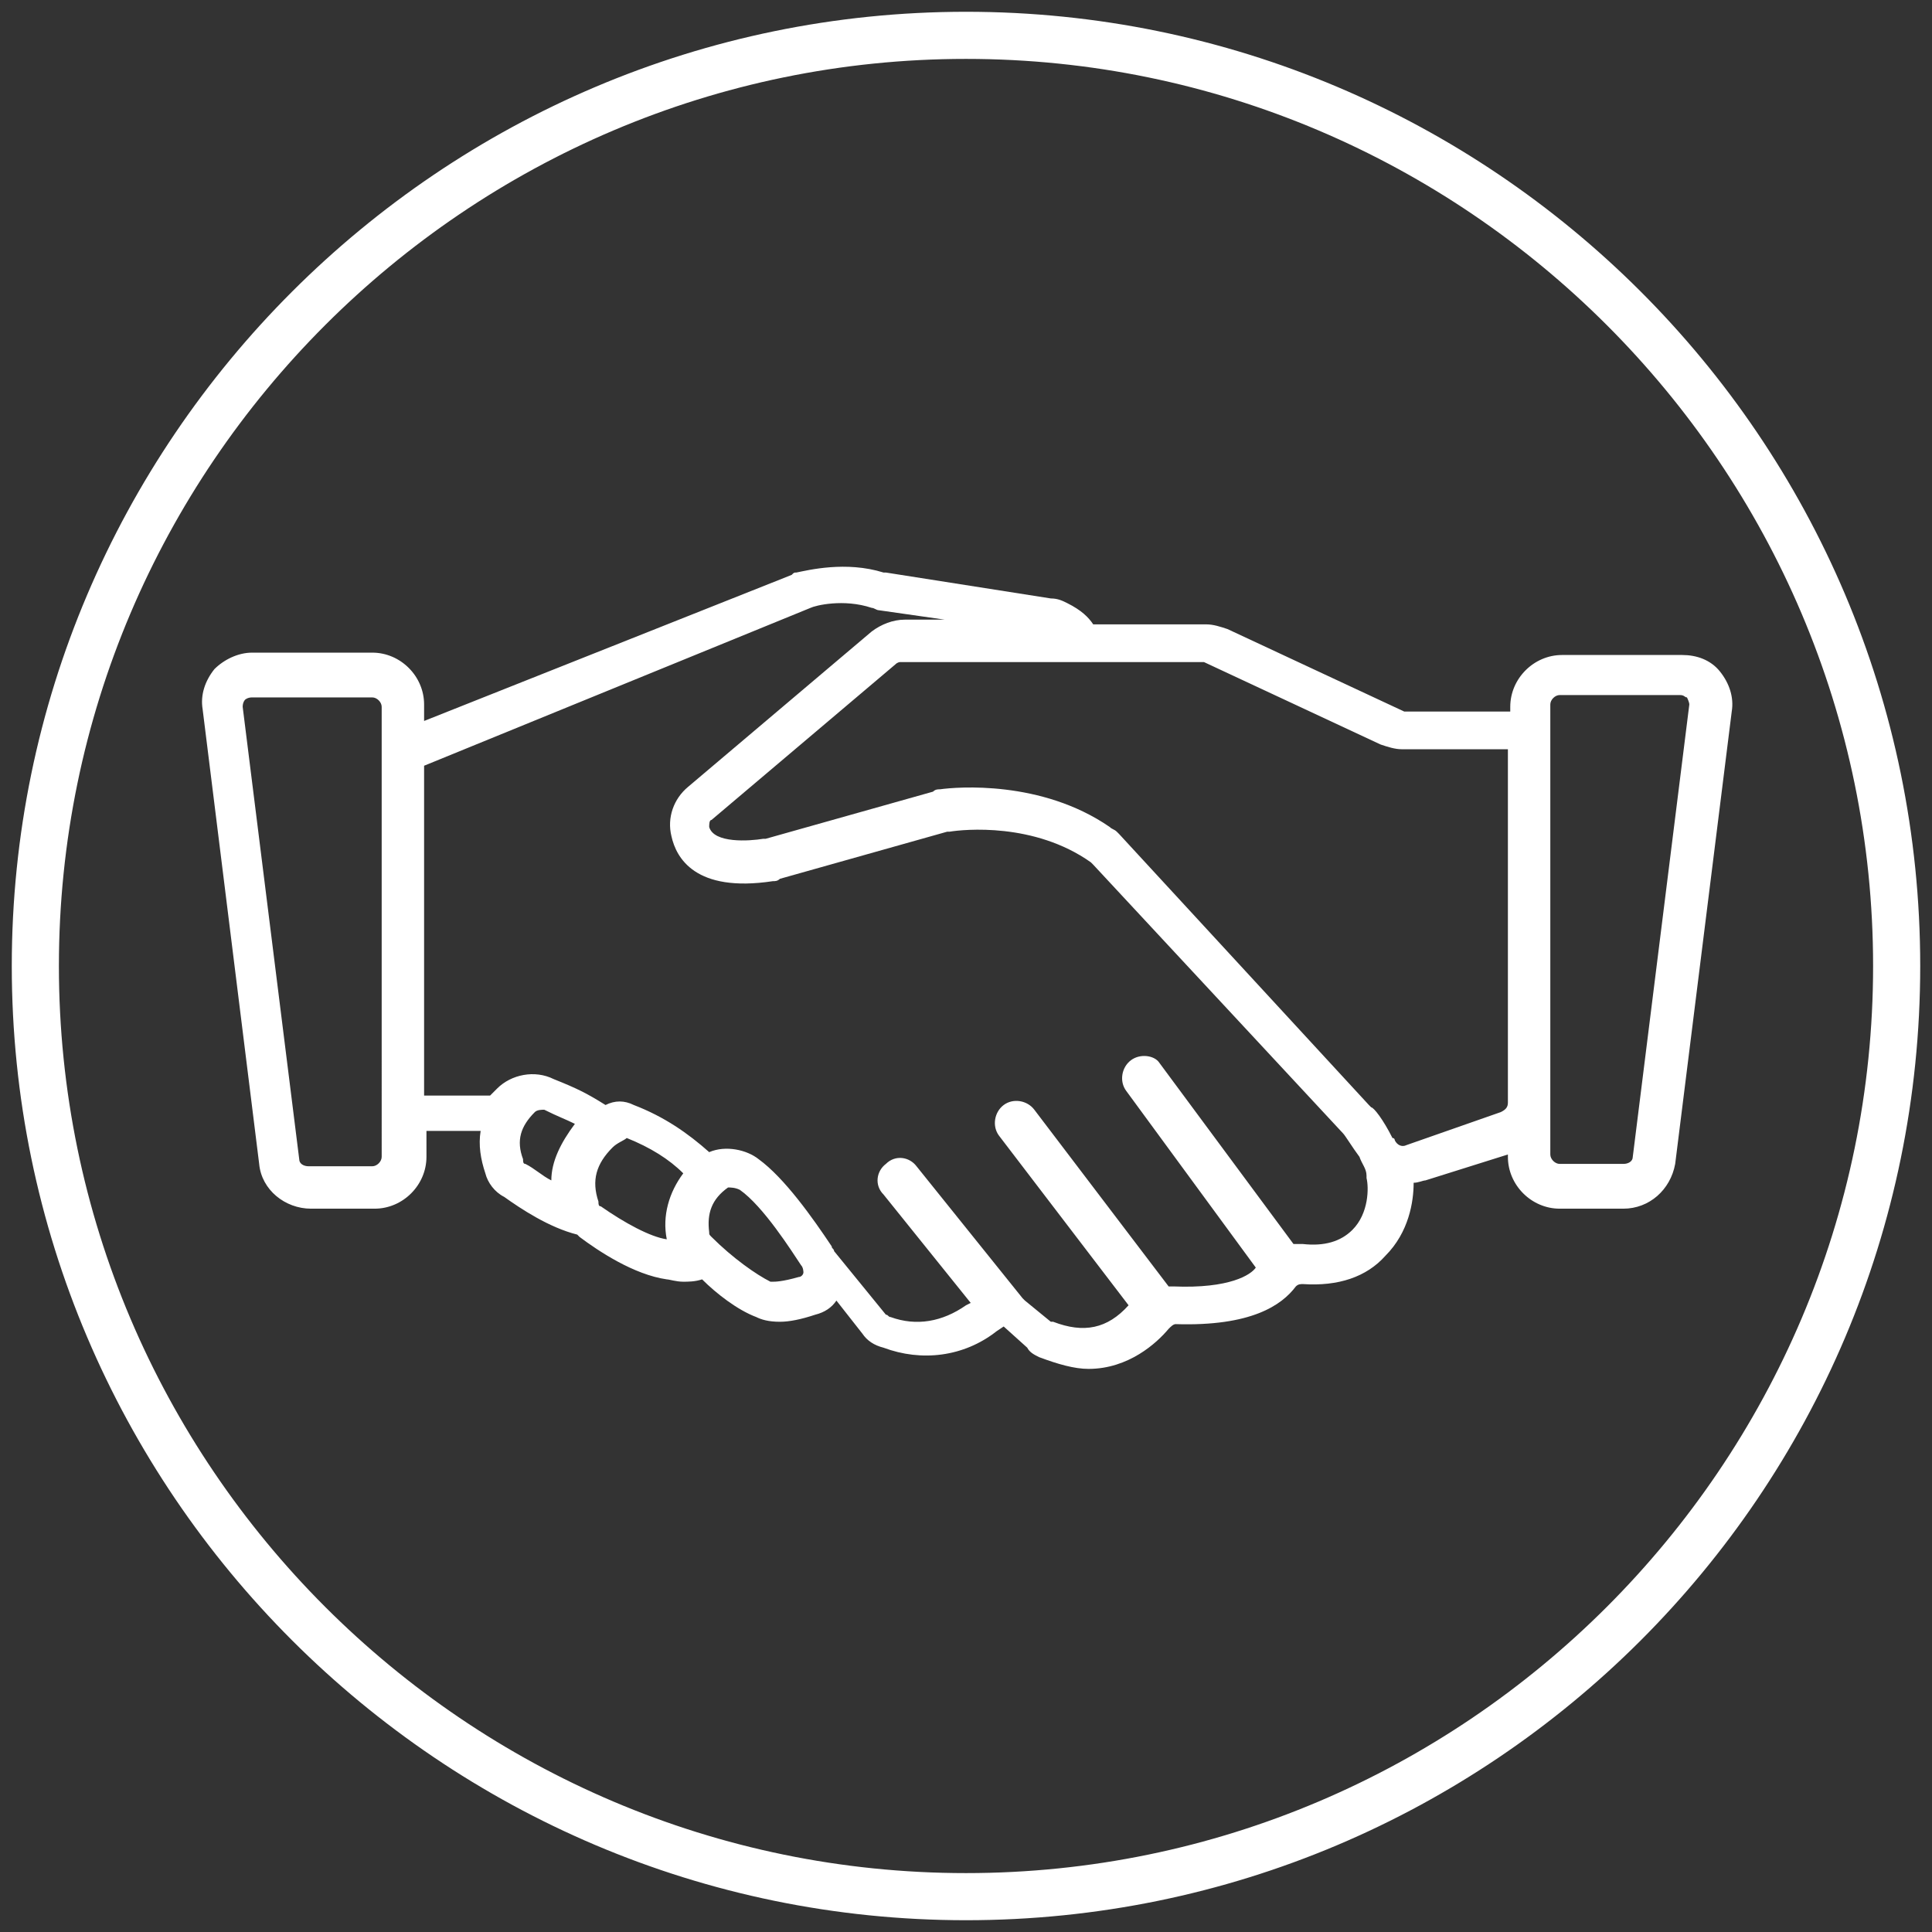 <?xml version="1.0" encoding="utf-8"?>
<!-- Generator: Adobe Illustrator 19.1.0, SVG Export Plug-In . SVG Version: 6.00 Build 0)  -->
<svg version="1.1" id="Layer_1" xmlns="http://www.w3.org/2000/svg" xmlns:xlink="http://www.w3.org/1999/xlink" x="0px" y="0px"
	 viewBox="0 0 82 82" style="enable-background:new 0 0 82 82;" xml:space="preserve">
<rect x="0" y="0" width="82" height="82" fill="#333333" stroke="none"/>
<style type="text/css">
	.st0{fill:#FFFFFF;}
</style>
<g>
	<path class="st0" d="M73,28.5c-0.4-0.5-1-0.7-1.6-0.7h-5.1c-1.2,0-2.2,1-2.2,2.2v0.2h-4.3c-0.1,0-0.1,0-0.2,0l-7.5-3.5
		c-0.3-0.1-0.6-0.2-0.9-0.2h-4.8c-0.2-0.3-0.5-0.6-1.1-0.9c-0.2-0.1-0.4-0.2-0.7-0.2l-7-1.1c0,0,0,0-0.1,0c-1.6-0.5-3.2-0.1-3.7,0
		c-0.1,0-0.1,0-0.2,0.1L18,30.6v-0.7c0-1.2-1-2.2-2.2-2.2h-5.1c-0.6,0-1.2,0.3-1.6,0.7c-0.4,0.5-0.6,1.1-0.5,1.7L11,49.4
		c0.1,1.1,1.1,1.9,2.2,1.9h2.7c1.2,0,2.2-1,2.2-2.2V48h2.3c-0.1,0.6,0,1.2,0.2,1.8c0.1,0.4,0.4,0.8,0.8,1c0.7,0.5,1.9,1.3,3.1,1.6
		c0,0,0.1,0.1,0.1,0.1c0.8,0.6,2.3,1.6,3.7,1.8c0.1,0,0.4,0.1,0.7,0.1c0.2,0,0.5,0,0.8-0.1c0.6,0.6,1.5,1.3,2.3,1.6
		c0.2,0.1,0.5,0.2,1,0.2c0.4,0,0.9-0.1,1.5-0.3c0.4-0.1,0.7-0.3,0.9-0.6l1.1,1.4c0,0,0,0,0,0c0.2,0.3,0.5,0.5,0.9,0.6
		c1.6,0.6,3.4,0.4,4.8-0.7l0.3-0.2l1,0.9c0.1,0.2,0.3,0.3,0.5,0.4c0.8,0.3,1.5,0.5,2.1,0.5c1.7,0,2.9-1.1,3.4-1.7
		c0.1-0.1,0.2-0.2,0.3-0.2c3.2,0.1,4.5-0.8,5.1-1.6c0.1-0.1,0.2-0.1,0.3-0.1c1.5,0.1,2.7-0.3,3.5-1.2c1-1,1.2-2.3,1.2-3.1
		c0.2,0,0.4-0.1,0.5-0.1L64,49v0.1c0,1.2,1,2.2,2.2,2.2h2.7c1.1,0,2-0.8,2.2-1.9l2.4-19.2C73.6,29.6,73.4,29,73,28.5z M16.2,49.1
		c0,0.2-0.2,0.4-0.4,0.4h-2.7c-0.2,0-0.4-0.1-0.4-0.3L10.3,30c0-0.2,0.1-0.3,0.1-0.3c0,0,0.1-0.1,0.3-0.1h5.1c0.2,0,0.4,0.2,0.4,0.4
		V49.1z M23.4,50.1c-0.4-0.2-0.7-0.5-1.1-0.7c-0.1,0-0.1-0.1-0.1-0.2c-0.3-0.8-0.1-1.4,0.5-2c0.1-0.1,0.3-0.1,0.4-0.1
		c0.6,0.3,0.9,0.4,1.3,0.6C23.8,48.5,23.4,49.3,23.4,50.1z M28.3,52.6C28.3,52.6,28.3,52.6,28.3,52.6c-0.7-0.1-1.8-0.7-2.8-1.4
		c-0.1,0-0.1-0.1-0.1-0.2c-0.3-0.9-0.1-1.6,0.6-2.3c0.2-0.2,0.5-0.3,0.6-0.4c1,0.4,1.8,0.9,2.4,1.5C28.4,50.6,28.1,51.6,28.3,52.6z
		 M34.1,54c0,0.1-0.1,0.2-0.2,0.2c-0.7,0.2-1,0.2-1.1,0.2c0,0,0,0-0.1,0c-0.6-0.3-1.6-1-2.5-1.9c-0.1-0.1-0.1-0.1-0.1-0.2
		c-0.1-0.8,0.1-1.4,0.8-1.9c0,0,0,0,0,0c0.1,0,0.3,0,0.5,0.1c1,0.7,2.2,2.6,2.6,3.2C34.1,53.8,34.1,54,34.1,54z M57.4,52.2
		c-0.5,0.5-1.2,0.7-2.1,0.6c-0.1,0-0.2,0-0.4,0l-5.7-7.7C49,44.8,48.4,44.7,48,45c-0.4,0.3-0.5,0.9-0.2,1.3l5.5,7.5
		c-0.2,0.3-1.1,0.9-3.5,0.8c-0.1,0-0.2,0-0.2,0l-5.7-7.5c-0.3-0.4-0.9-0.5-1.3-0.2c-0.4,0.3-0.5,0.9-0.2,1.3l5.5,7.2
		c-0.9,1-1.9,1.2-3.2,0.7c0,0,0,0-0.1,0l-1.1-0.9c0,0,0,0,0,0c0,0-0.1-0.1-0.1-0.1l-4.5-5.6c-0.3-0.4-0.9-0.5-1.3-0.1
		c-0.4,0.3-0.5,0.9-0.1,1.3l3.7,4.6l-0.2,0.1c-1,0.7-2.1,0.9-3.2,0.5c-0.1,0-0.1-0.1-0.2-0.1l-2.2-2.7c0-0.1-0.1-0.1-0.1-0.2
		c-0.8-1.2-2-2.9-3.1-3.7c-0.5-0.4-1.4-0.6-2.1-0.3c-0.9-0.8-1.9-1.5-3.2-2c-0.4-0.2-0.8-0.2-1.2,0c-0.8-0.5-1.2-0.7-2.2-1.1
		c-0.8-0.4-1.8-0.2-2.4,0.4c-0.1,0.1-0.2,0.2-0.3,0.3H18V32.5l16.4-6.7c0,0,0,0,0,0c0.2-0.1,1.4-0.4,2.6,0c0.1,0,0.2,0.1,0.3,0.1
		l2.8,0.4h-1.7c-0.5,0-1,0.2-1.4,0.5l-7.8,6.6c-0.6,0.5-0.9,1.3-0.7,2.1c0.2,0.9,1,2.4,4.3,1.9c0.1,0,0.2,0,0.3-0.1l7.1-2
		c0,0,0,0,0.1,0c0.6-0.1,3.6-0.4,6,1.3c0,0,0,0,0.1,0.1L57,48.1c0,0,0,0,0,0c0.1,0.1,0.4,0.6,0.7,1c0.1,0.3,0.3,0.5,0.3,0.8
		c0,0,0,0,0,0.1C58.1,50.4,58.1,51.5,57.4,52.2z M64,46.8c0,0.2-0.1,0.3-0.3,0.4l-4,1.4c-0.2,0.1-0.4,0-0.5-0.2c0,0,0-0.1-0.1-0.1
		c-0.4-0.8-0.8-1.3-0.9-1.3c0,0,0,0,0,0l-0.1-0.1c0,0,0,0,0,0L47.5,35.4c0,0,0,0,0,0l-0.1-0.1l0,0c-0.1-0.1-0.2-0.1-0.3-0.2
		c-2.9-2-6.5-1.7-7.2-1.6c-0.1,0-0.2,0-0.3,0.1l-7.1,2c0,0,0,0-0.1,0c-0.6,0.1-2.1,0.2-2.3-0.5c0-0.1,0-0.3,0.1-0.3l7.8-6.6
		c0.1-0.1,0.2-0.1,0.2-0.1h12.7c0.1,0,0.1,0,0.2,0l7.5,3.5c0.3,0.1,0.6,0.2,0.9,0.2H64V46.8z M69.3,49.1c0,0.2-0.2,0.3-0.4,0.3h-2.7
		c-0.2,0-0.4-0.2-0.4-0.4V29.9c0-0.2,0.2-0.4,0.4-0.4h5.1c0.2,0,0.2,0.1,0.3,0.1c0,0,0.1,0.2,0.1,0.3L69.3,49.1z"/>
	<path class="st0" d="M41,0.5C18.7,0.5,0.5,18.7,0.5,41S18.7,81.5,41,81.5c22.3,0,40.5-18.1,40.5-40.5S63.3,0.5,41,0.5z M41,79.5
		C19.8,79.5,2.5,62.2,2.5,41S19.8,2.5,41,2.5c21.2,0,38.5,17.3,38.5,38.5S62.2,79.5,41,79.5z"/>
</g>
</svg>
